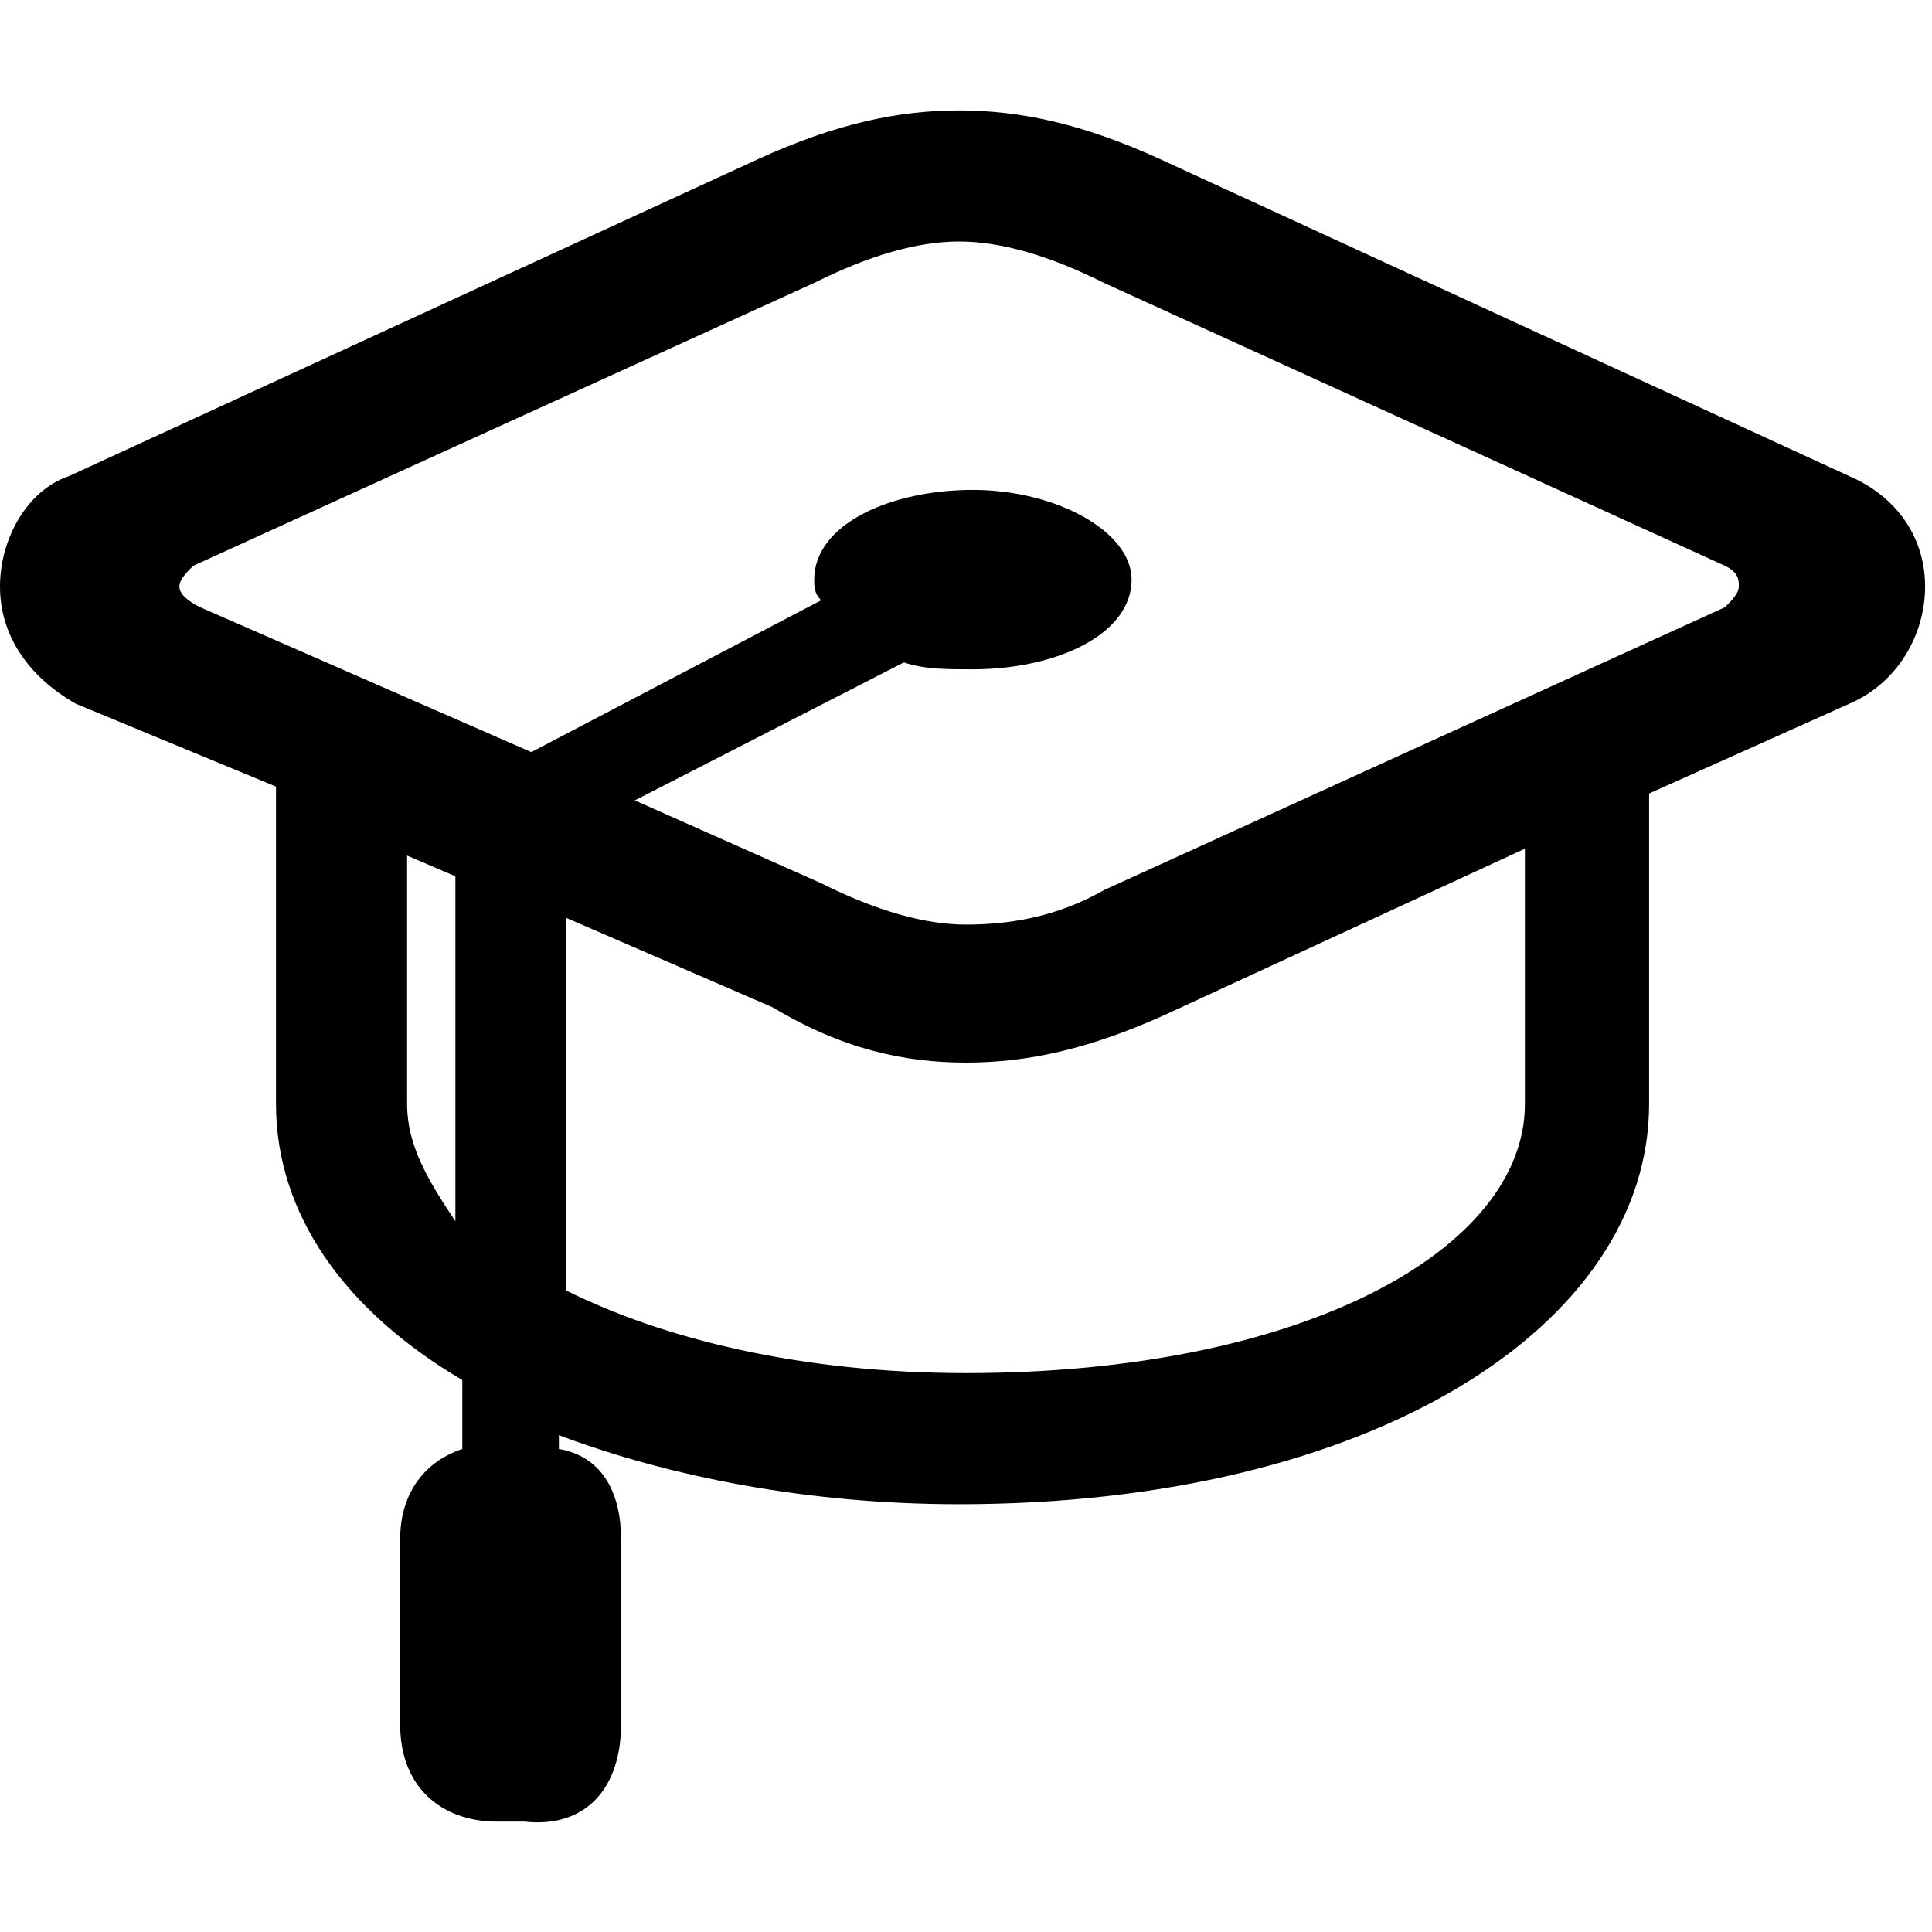 <svg version="1.1" id="Layer_1" xmlns="http://www.w3.org/2000/svg" xmlns:xlink="http://www.w3.org/1999/xlink" x="0px" y="0px"
	 viewBox="0 0 28 28" style="enable-background:new 0 0 28 28;" xml:space="preserve">
<path d="M4,16c0,1.6,1,3,2.7,4v1c-0.6,0.2-0.9,0.7-0.9,1.3V25c0,0.9,0.6,1.4,1.4,1.4h0.4C8.5,26.5,9,25.9,9,25v-2.7
	c0-0.7-0.3-1.2-0.9-1.3v-0.2c1.6,0.6,3.6,1,5.8,1c6,0,10-2.6,10-5.8v-4.5l2.9-1.3c0.7-0.3,1.1-1,1.1-1.7c0-0.7-0.4-1.3-1.1-1.6
	l-10-4.6c-1.1-0.5-2-0.7-2.9-0.7c-0.9,0-1.8,0.2-2.9,0.7l-10,4.6C0.4,7.1,0,7.8,0,8.5c0,0.7,0.4,1.3,1.1,1.7L4,11.4V16z M14,13.4
	c-0.6,0-1.3-0.2-2.1-0.6l-2.7-1.2l3.9-2c0.3,0.1,0.6,0.1,1,0.1c1.2,0,2.3-0.5,2.3-1.3c0-0.7-1.1-1.3-2.3-1.3c-1.2,0-2.3,0.5-2.3,1.3
	c0,0.1,0,0.2,0.1,0.3l-4.2,2.2L2.9,8.8C2.7,8.7,2.6,8.6,2.6,8.5c0-0.1,0.1-0.2,0.2-0.3l9-4.1c0.8-0.4,1.5-0.6,2.1-0.6
	c0.6,0,1.3,0.2,2.1,0.6l9,4.1c0.2,0.1,0.2,0.2,0.2,0.3c0,0.1-0.1,0.2-0.2,0.3l-9,4.1C15.3,13.3,14.6,13.4,14,13.4z M5.9,16v-3.6
	l0.7,0.3v5C6.2,17.1,5.9,16.6,5.9,16z M14,15.4c0.9,0,1.8-0.2,2.9-0.7l5.2-2.4V16c0,2.1-3.2,3.9-8.1,3.9c-2.4,0-4.4-0.5-5.8-1.2
	v-5.4l3,1.3C12.2,15.2,13.1,15.4,14,15.4z"/>
</svg>